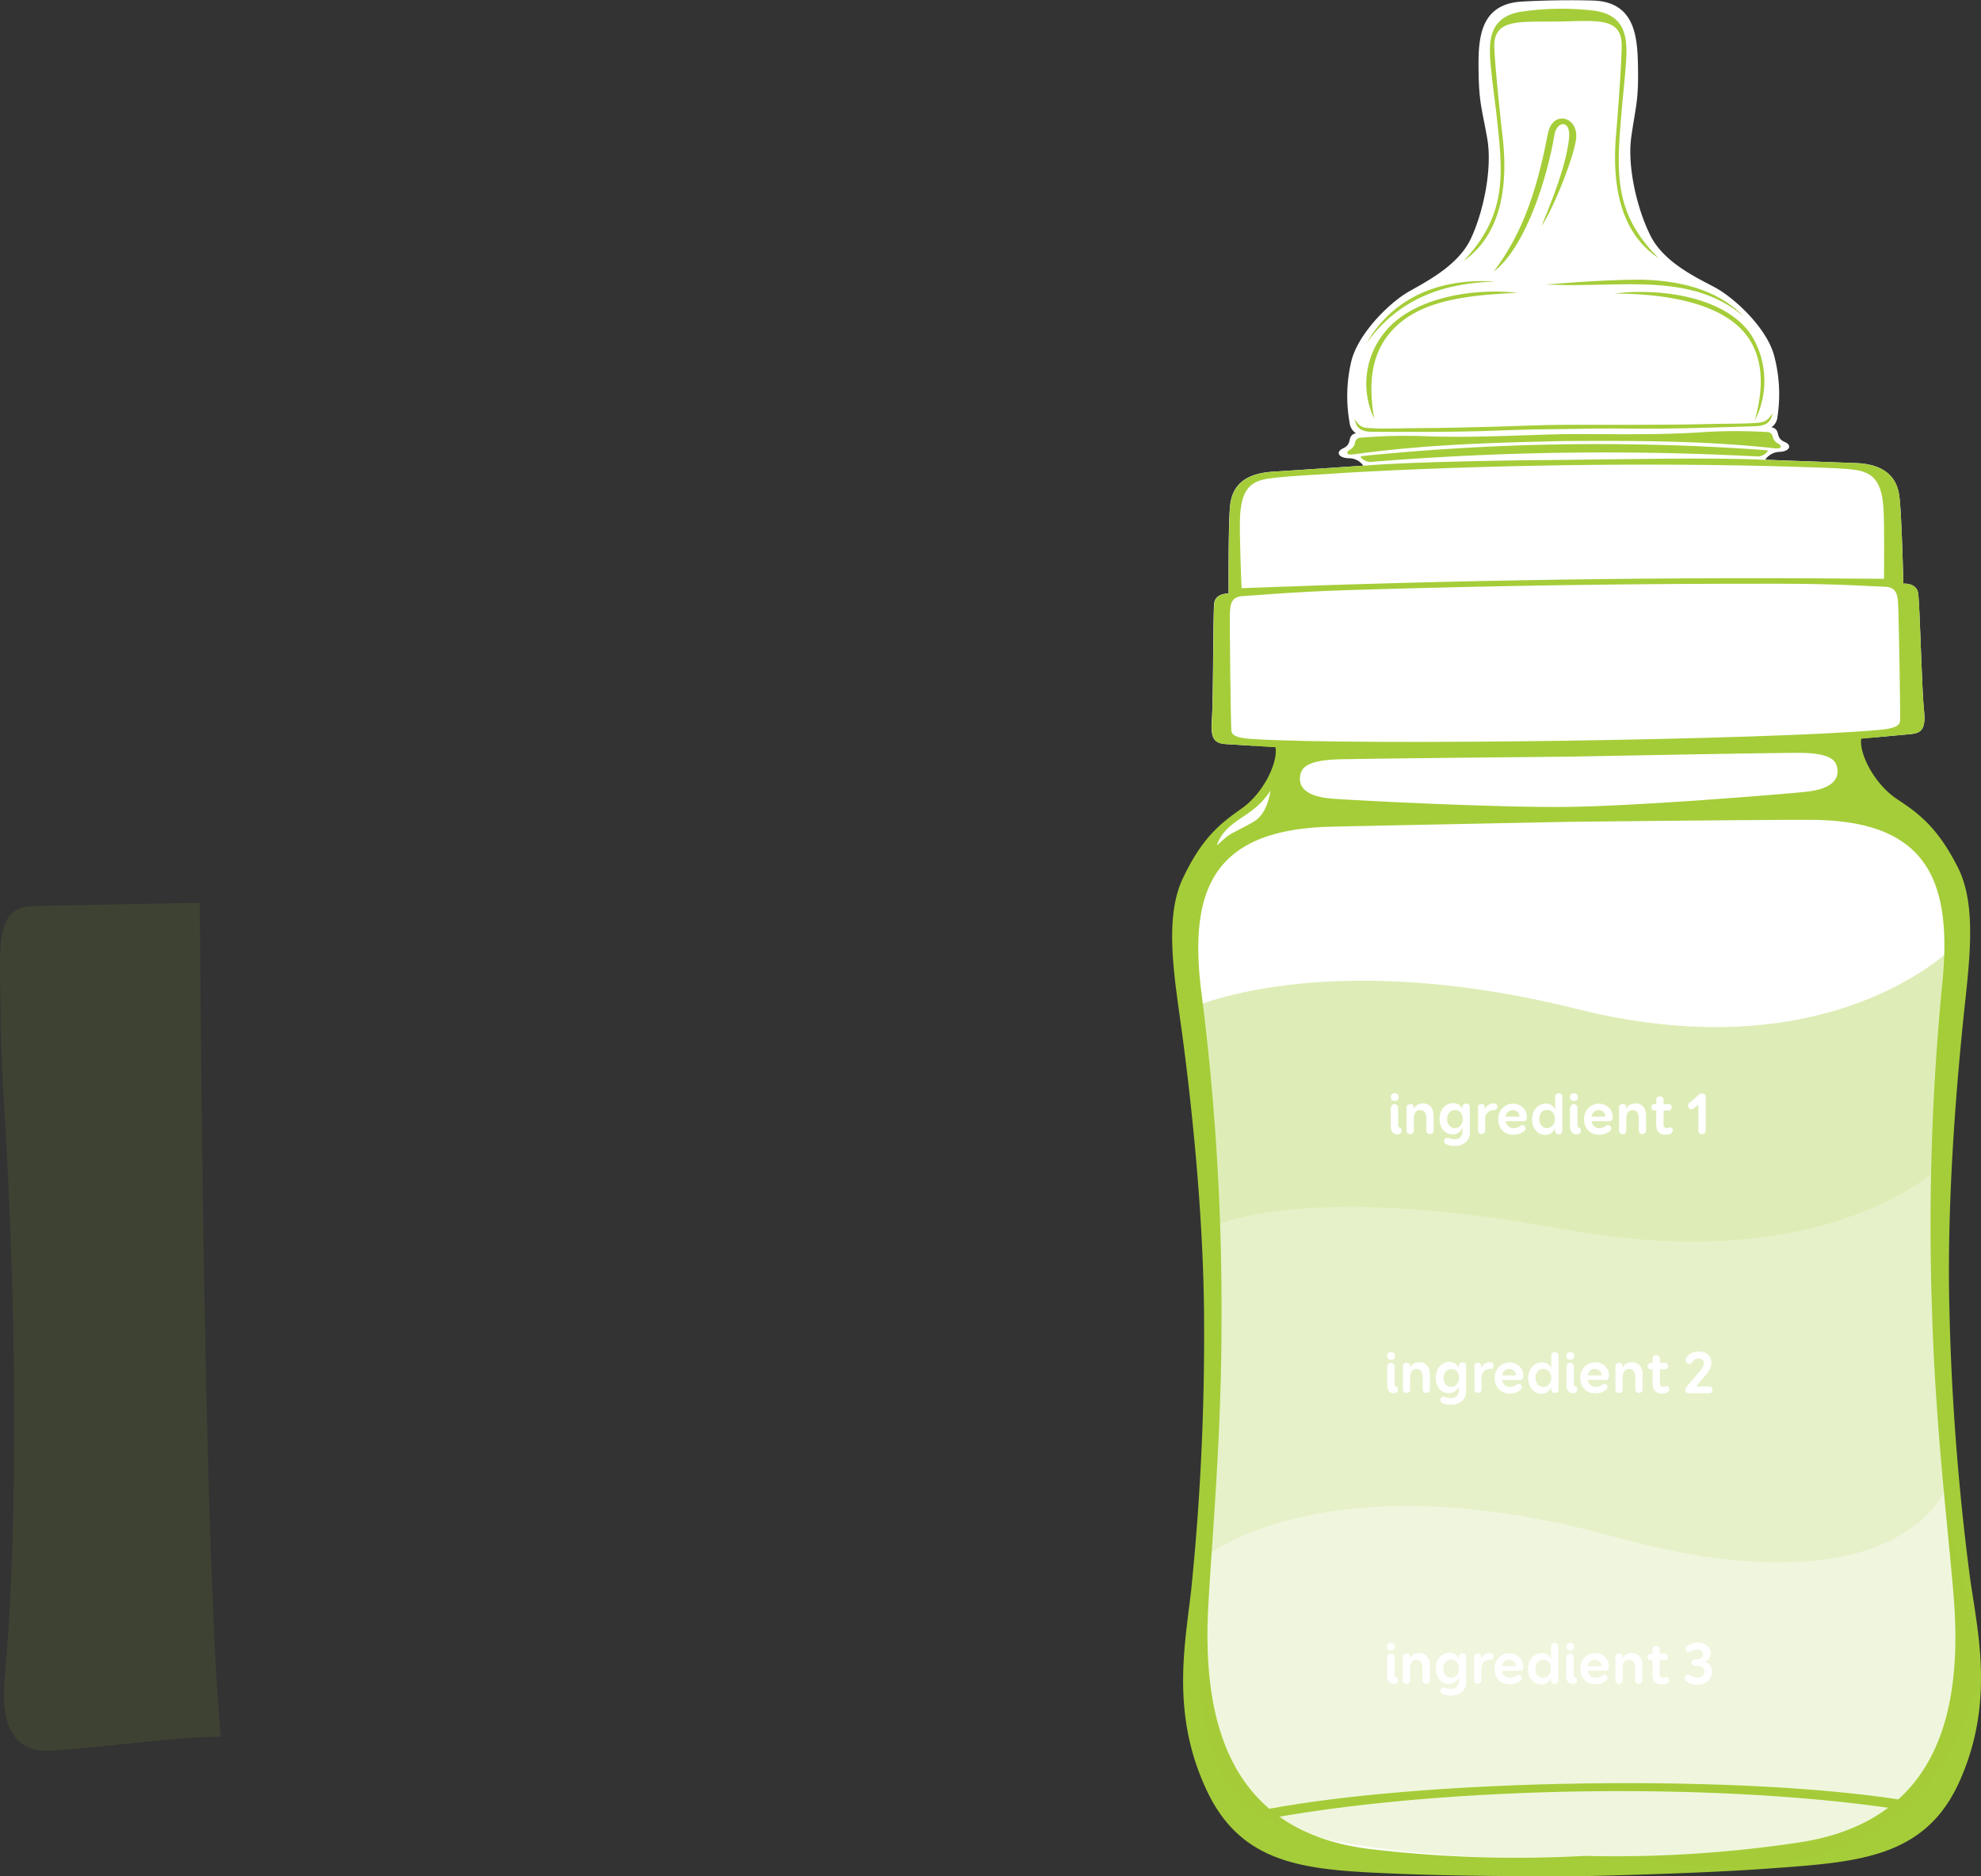 <svg id="_Layer_1" data-name="#Layer 1" xmlns="http://www.w3.org/2000/svg" viewBox="0 0 401.79 380.62"><rect x="0" y="0" width="401.79" height="380.62" fill="#333333" stroke="none"/><defs><style>.cls-1,.cls-7{fill:#fff;}.cls-1,.cls-2,.cls-3,.cls-4,.cls-5,.cls-6{fill-rule:evenodd;}.cls-2,.cls-3,.cls-4,.cls-5,.cls-6{fill:#a5cd39;}.cls-3{opacity:0.1;}.cls-4{opacity:0.17;}.cls-5{opacity:0.27;}.cls-6{opacity:0.36;}</style></defs><title>bottle</title><path class="cls-1" d="M118.88,180.58l-5.61-.35c-2.22-.15-3.19-0.9-2.88-4.85s0.24-21.54.48-23.69,2.92-2,2.92-2-0.09-14.21.31-17.87,2.54-6.47,8.63-6.85,18.39-1.23,18.39-1.23a3.6,3.6,0,0,0-3-1.5c-2.09-.07-2.64-1.3-1.12-2s1.18-1.68,1.57-2.36a1.35,1.35,0,0,1,1.08-.69,2.88,2.88,0,0,1-1.3-2.1,30.53,30.53,0,0,1,.36-12.62c1.46-5.68,7.82-11.85,11.58-14s10.1-5.35,12.65-10.79,4.38-14.21,3.32-20.26-1.67-7.19-1.76-13.55,0-13.76,8.77-14.27c4.43-.26,10-0.34,14.39-0.21,8.79,0.25,9.09,7.65,9.18,14s-0.48,7.51-1.36,13.59,1.19,14.79,3.91,20.16,9.14,8.36,13,10.42,10.36,8,12,13.67a30.51,30.51,0,0,1,.73,12.61,2.88,2.88,0,0,1-1.24,2.14,1.35,1.35,0,0,1,1.1.66c0.41,0.67.1,1.66,1.63,2.31s1,1.9-1.06,2a3.61,3.61,0,0,0-2.91,1.59S235,123,241,123.22s8.32,3,8.82,6.6,0.83,17.86.83,17.86,2.67-.22,3,1.93,0.75,19.73,1.18,23.67-0.52,4.72-2.73,4.93l-7,.64-1.3-.72s-10.22.57-21.16,1.09-36.11.89-51.36,1.11-40.39-.22-46.63-0.32A20.66,20.66,0,0,0,118.88,180.58Z" transform="translate(135.39 -29.28)"/><path class="cls-2" d="M123.3,180.85l-4.42-.27a20.66,20.66,0,0,1,5.78-.57c6.24,0.1,31.38.54,46.63,0.32s40.42-.59,51.36-1.11,21.16-1.09,21.16-1.09l1.3,0.72-3,.27c-0.46,3.14,2.76,9.31,7.29,12.29s8.25,5.83,12.31,13.84,2.19,20.06,1.07,31.12-3.34,35.25-2.8,57.94a508.26,508.26,0,0,0,4.23,55.34c1.67,11.43,4.87,25.34-2.19,41.06s-21,16.34-38.94,17.65c-11.16.81-26.78,1.28-37,1.52-10.25.06-25.88,0-37.06-.44-18-.78-31.93-1-39.44-16.5s-4.71-29.51-3.38-41a508.08,508.08,0,0,0,2.62-55.44c-0.12-22.7-3-46.82-4.49-57.84s-3.67-23,.16-31.13,7.46-11.09,11.9-14.19S123.85,184,123.3,180.85Z" transform="translate(135.39 -29.28)"/><path class="cls-2" d="M172.92,31.68c-6,1.14-6.43,5.38-6,10.45,0.37,4,.83,7,1.29,11.12,1.26,11.41,2.07,19.72-6.8,29,8.2-5.73,9-16.29,7.95-25.31-0.69-6.05-1.46-13.85-1.67-17.82-0.32-6.15,5-5.36,12.84-5.47s13.13-1.06,13,5.1c-0.09,4-.63,11.79-1.15,17.86-0.77,9.05.32,19.59,8.68,25.07-9.13-9-8.57-17.34-7.64-28.78,0.34-4.17.71-7.14,1-11.16,0.32-5.08-.23-9.3-6.27-10.27a56,56,0,0,0-15.23.22h0Zm-33.74,89.76c-1.71.24-1.49-.48-0.82-0.91a2,2,0,0,0,1.08-1.46,1.17,1.17,0,0,1,1.25-1,108.27,108.27,0,0,1,12.43-.32c9.71,0.4,19.17-.18,28.67-0.4,9.51-.05,19,0.25,28.67-0.43a108.41,108.41,0,0,1,12.43,0,1.17,1.17,0,0,1,1.27.93,2,2,0,0,0,1.13,1.43c0.68,0.41.93,1.12-.79,0.94-14.39-1.57-28.27-1.54-42.69-1.47C167.39,119.08,153.52,119.46,139.18,121.45Z" transform="translate(135.39 -29.28)"/><path class="cls-2" d="M143.32,114.18a16.42,16.42,0,0,1,1.75-17c5.6-7.64,18.55-9.52,27.35-8.49-11,.46-19.7,1.74-25.06,7.2C143.42,99.92,141.81,105.45,143.32,114.18Z" transform="translate(135.39 -29.28)"/><path class="cls-2" d="M192,88.84c8.61,0,22.27,1.3,27.4,9.26,3.07,4.76,2.74,10.69,1.1,16.54a17.6,17.6,0,0,0-.72-17.43C214.4,89.2,200.68,87.7,192,88.84Z" transform="translate(135.39 -29.28)"/><path class="cls-2" d="M178.18,87S189.5,86,197.39,86c7.18,0.2,15.18,1.6,20.93,7.52-8.83-7.57-20.16-6.61-31.1-6.45C181.35,87.17,182.36,87.11,178.18,87Z" transform="translate(135.39 -29.28)"/><path class="cls-2" d="M141.75,98.93c5.57-9.69,15.4-13.26,26.12-12.53C157.51,86.67,148.32,89.78,141.75,98.93Z" transform="translate(135.39 -29.28)"/><path class="cls-2" d="M167.56,84.38c6.38-8.43,9-17.79,11-28,0.93-4.76,5.93-3.52,5.75.67-0.15,3.39-4.7,14.76-7.05,18.09,2.07-5,5.06-12.43,5.59-17.87,0.37-3.81-2.5-3.44-2.95-.7C178.51,65,174.14,79.38,167.56,84.38Z" transform="translate(135.39 -29.28)"/><path class="cls-2" d="M139.33,114.3c0.27,0.79.36,2.58,3.53,2.58s16.74,0.13,25.62-.26c5.21-.23,9.71-0.25,13.3-0.3s8.08-.17,13.3-0.09c8.88,0.13,22.45-.39,25.61-0.49s3.21-1.89,3.45-2.68c-0.9,1.35-1.33,1.86-3.16,2-3,.24-6.61.14-9.83,0.24-4.42.14-11.67,0.14-15.1,0.16-3.88,0-9.9,0-14.29,0s-10.41.3-14.28,0.39c-3.42.08-10.68,0.29-15.09,0.28-3.23,0-6.8.2-9.84,0C140.72,116.12,140.27,115.62,139.33,114.3Z" transform="translate(135.39 -29.28)"/><path class="cls-1" d="M182.74,182.78c-9.29.09-41.12,0.39-46.36,0.53-6.15.16-7.63,1.46-8,3s-0.31,4.5,6.52,5c5.36,0.39,33.78,1.86,48,1.66s42.55-2.51,47.9-3.05c6.82-.7,6.77-3.7,6.37-5.19s-1.91-2.75-8.07-2.73C223.86,182,192,182.6,182.74,182.78Z" transform="translate(135.39 -29.28)"/><path class="cls-1" d="M182.94,196c-17.38.34-43.26,0.86-48.77,1-23.47.7-28.67,12.72-25.81,34.23a506.51,506.51,0,0,1,4,66c0,24-2,44.69-2.71,58.4-1.26,25.15,5.78,45.06,32,48.65A251.14,251.14,0,0,0,186,405.78a251.19,251.19,0,0,0,44.28-2.85c26.13-4.36,32.58-24.47,30.59-49.57-1.09-13.68-3.7-34.29-4.41-58.3a506.5,506.5,0,0,1,2.06-66c2.23-21.58-3.32-33.44-26.8-33.46C226.21,195.56,200.32,195.8,182.94,196Z" transform="translate(135.39 -29.28)"/><path class="cls-2" d="M123.07,398c36.17-6.39,89.26-7.16,125.61-1.83l4.31-1.3c-33.08-5.88-101.37-4.89-134.27,2Z" transform="translate(135.39 -29.28)"/><path class="cls-2" d="M141.06,121.78a472.68,472.68,0,0,1,81.57-1.19c0.27,0,.7.13,0.38,0.41a2.69,2.69,0,0,1-1.79.89A586.07,586.07,0,0,0,142.51,123a2.68,2.68,0,0,1-1.82-.84C140.37,121.93,140.79,121.81,141.06,121.78Z" transform="translate(135.39 -29.28)"/><path class="cls-1" d="M122.29,189.66s-0.5,4.59-3.29,6.24-4.84,2.42-5.8,3.3-1.81,1.58-1.81,1.58C113.37,195.25,118.63,195.45,122.29,189.66Z" transform="translate(135.39 -29.28)"/><path class="cls-1" d="M150.06,180.34s-0.56-13-.52-17.91S149.9,148,149.9,148l1.84,0s0.12-12.53.16-16.16,0.08-8.15.08-8.15l-14.11.85s-0.32,13.63-.21,16.4,0.31,7.38.31,7.38l-1.9,0s-0.57,14.14-.49,19.94,0.29,12.19.29,12.19Z" transform="translate(135.39 -29.28)"/><path class="cls-2" d="M123.3,180.85s-7.81-.47-10-0.61-3.19-.9-2.88-4.85,0.24-21.54.48-23.69,2.92-2,2.92-2-0.09-14.21.31-17.87,2.54-6.47,8.63-6.85,18.39-1.23,18.39-1.23c10.16-.85,31.67-1.11,40.75-1.18s30.58-.56,40.77,0h0S235,123,241,123.22s8.32,3,8.82,6.6,0.83,17.86.83,17.86,2.67-.22,3,1.93,0.75,19.73,1.18,23.67-0.52,4.72-2.73,4.93-10,.91-10,0.91h0c-4.57.07-36.36,1.14-59.39,1.69-23,.12-54.85,0-59.42,0h0Zm13.2-55.58c-12.85.76-15.51,0.92-17.38,1.93s-2.82,3.21-3,6.77,0.31,14.63.31,14.63c44.13-1.7,86.13-2.31,130.29-1.9,0,0,.14-11.08-0.12-14.64s-1.27-5.72-3.16-6.68-3.32-1.07-16.19-1.45c-28.18-.83-62.77-0.33-90.79,1.32h0Zm89.56,22.43q-43.84-.08-87.63,1.28c-12.06.37-19.57,1.13-21.63,1.22s-2.64,1.1-2.73,3.23,0.16,22.84.29,24.13,2.38,1.52,4.39,1.65c21.92,1.36,105,.15,126.89-1.85,2-.18,4.24-0.48,4.34-1.78s-0.26-22-.41-24.13-0.75-3.12-2.82-3.15S238.12,147.72,226.06,147.7Z" transform="translate(135.39 -29.28)"/><path class="cls-3" d="M-135.27,234.24c0,5.19.24,11.55,0.71,19.12,2.17,34.88,3.21,82.35.07,117-0.34,3.73-.83,14.67,9.38,14.08s24-2.71,34.51-2.85c-3.11-33.12-4-130.33-4.27-169.13-10.85.09-25.79,0.52-33.75,0.62S-135.38,221.38-135.27,234.24Z" transform="translate(135.39 -29.28)"/><path class="cls-1" d="M153.52,114s-0.64-9.19,1.5-15,9.49-8.13,11.61-8.36a21.78,21.78,0,0,1,4.65.13,17.91,17.91,0,0,0-8.7,6.5c-3.37,4.9-2.29,16.31-2.29,16.31S155,114.27,153.52,114Z" transform="translate(135.39 -29.28)"/><path class="cls-4" d="M258.87,332s-10.05,24.74-66.88,9.05-81.65,3.2-81.65,3.2-9.21,40.76,8.38,52.6,76.5,9.26,76.5,9.26,61.79,15.75,71.09-39.69Z" transform="translate(135.39 -29.28)"/><path class="cls-5" d="M258.87,332s-10.05,24.74-66.88,9.05-81.65,3.2-81.65,3.2V278.33s17-9.67,71.69.33,76.84-13.33,76.84-13.33V332Z" transform="translate(135.39 -29.28)"/><path class="cls-6" d="M258.87,265.33S236.69,288.67,182,278.67s-71.69-.33-71.69-0.33L105.67,234s26.87-13,78.93,0,76.6-13,76.6-13Z" transform="translate(135.39 -29.28)"/><path class="cls-7" d="M147.47,251.06a0.83,0.83,0,0,1,.58.2,0.75,0.75,0,0,1,.23.59,0.71,0.71,0,0,1-.23.59,0.9,0.9,0,0,1-.58.18,0.82,0.82,0,0,1-.56-0.19,0.72,0.72,0,0,1-.22-0.58A0.73,0.73,0,0,1,147.47,251.06ZM146.73,254a0.73,0.73,0,1,1,1.46,0v3.49a1.07,1.07,0,0,0,.07.4,0.24,0.24,0,0,0,.25.16,0.29,0.29,0,0,1,.29.18,0.9,0.9,0,0,1,.08.38,0.75,0.75,0,0,1-.21.56,0.86,0.86,0,0,1-.63.21,1.19,1.19,0,0,1-1-.41,2.17,2.17,0,0,1-.35-1.39V254Z" transform="translate(135.39 -29.28)"/><path class="cls-7" d="M149.91,253.89a0.65,0.65,0,0,1,.18-0.43,0.72,0.72,0,0,1,.56-0.2,0.7,0.7,0,0,1,.55.19,0.64,0.64,0,0,1,.17.43v0.37a1.72,1.72,0,0,1,.71-0.83,2.09,2.09,0,0,1,1.09-.29,2,2,0,0,1,1.62.65,2.62,2.62,0,0,1,.58,1.79v3.07a0.68,0.68,0,0,1-.21.5,0.74,0.74,0,0,1-.53.2,0.72,0.72,0,0,1-.52-0.2,0.67,0.67,0,0,1-.21-0.5V256.1a1.9,1.9,0,0,0-.33-1.21,1.11,1.11,0,0,0-.92-0.41,1.12,1.12,0,0,0-.94.43,2,2,0,0,0-.34,1.23v2.52a0.68,0.68,0,0,1-.2.5,0.72,0.72,0,0,1-.53.2,0.74,0.74,0,0,1-.52-0.2,0.66,0.66,0,0,1-.22-0.51v-4.76Z" transform="translate(135.39 -29.28)"/><path class="cls-7" d="M162.76,258.79a3.39,3.39,0,0,1-.22,1.27,2.57,2.57,0,0,1-.62.93,2.62,2.62,0,0,1-1,.57,3.86,3.86,0,0,1-1.25.19,4.3,4.3,0,0,1-1-.1,3.38,3.38,0,0,1-.79-0.28,0.62,0.62,0,0,1-.38-0.56,0.69,0.69,0,0,1,.16-0.46,0.52,0.52,0,0,1,.42-0.19,1.22,1.22,0,0,1,.34,0l0.35,0.11,0.42,0.11a2.87,2.87,0,0,0,.56,0,1.35,1.35,0,0,0,1.12-.46,1.85,1.85,0,0,0,.37-1.18v-0.67a2.57,2.57,0,0,1-.82,1,2.1,2.1,0,0,1-1.22.34,2.46,2.46,0,0,1-1-.22,2.5,2.5,0,0,1-.84-0.62,3,3,0,0,1-.57-1,3.85,3.85,0,0,1-.21-1.31,3.77,3.77,0,0,1,.23-1.34,3.08,3.08,0,0,1,.61-1,2.7,2.7,0,0,1,.88-0.64,2.47,2.47,0,0,1,1-.22,2.26,2.26,0,0,1,.71.1,2,2,0,0,1,.55.27,1.87,1.87,0,0,1,.4.39,2.37,2.37,0,0,1,.28.46v-0.48a0.57,0.57,0,0,1,.2-0.45,0.8,0.8,0,0,1,.55-0.17,0.73,0.73,0,0,1,.56.19,0.62,0.62,0,0,1,.17.44v4.92Zm-3.06-.65a1.51,1.51,0,0,0,.61-0.13,1.46,1.46,0,0,0,.5-0.37,1.78,1.78,0,0,0,.34-0.58,2.14,2.14,0,0,0,.13-0.76,2,2,0,0,0-.43-1.34,1.44,1.44,0,0,0-1.15-.5,1.5,1.5,0,0,0-1.16.52,1.68,1.68,0,0,0-.32.58,2.36,2.36,0,0,0-.11.75,2.13,2.13,0,0,0,.13.76,1.72,1.72,0,0,0,.34.57,1.55,1.55,0,0,0,.51.37A1.5,1.5,0,0,0,159.7,258.15Z" transform="translate(135.39 -29.28)"/><path class="cls-7" d="M164.37,253.91a0.67,0.67,0,0,1,.17-0.47,0.65,0.65,0,0,1,.51-0.19,0.6,0.6,0,0,1,.7.66v0.41a2.39,2.39,0,0,1,.7-0.85,1.74,1.74,0,0,1,1.09-.34,0.77,0.77,0,0,1,.59.19,0.66,0.66,0,0,1,.17.46,0.77,0.77,0,0,1-.17.5,0.66,0.66,0,0,1-.54.2,1.92,1.92,0,0,0-.65.11,1.63,1.63,0,0,0-.56.34,1.67,1.67,0,0,0-.4.58,2.13,2.13,0,0,0-.15.83v2.29a0.65,0.65,0,0,1-.22.52,0.8,0.8,0,0,1-1,0,0.66,0.66,0,0,1-.21-0.52v-4.74Z" transform="translate(135.39 -29.28)"/><path class="cls-7" d="M170,256.66a1.7,1.7,0,0,0,.53,1.1,1.6,1.6,0,0,0,1.1.38,2,2,0,0,0,.47-0.05,2.11,2.11,0,0,0,.4-0.14,2.49,2.49,0,0,0,.32-0.17l0.22-.15a0.9,0.9,0,0,1,.32-0.1,0.6,0.6,0,0,1,.46.2,0.66,0.66,0,0,1,.19.46,0.6,0.6,0,0,1-.1.33,1,1,0,0,1-.22.25,3.19,3.19,0,0,1-.9.5,3.65,3.65,0,0,1-1.3.21,3.07,3.07,0,0,1-1.21-.23,2.77,2.77,0,0,1-.95-0.65,3,3,0,0,1-.62-1,3.48,3.48,0,0,1-.22-1.26,3.43,3.43,0,0,1,.23-1.25,3.15,3.15,0,0,1,.63-1,3,3,0,0,1,1-.68,3,3,0,0,1,2.32,0,2.75,2.75,0,0,1,.87.59,2.63,2.63,0,0,1,.56.85,2.58,2.58,0,0,1,.2,1,1.38,1.38,0,0,1-.13.63,0.54,0.54,0,0,1-.53.25H170Zm1.5-2.18a1.44,1.44,0,0,0-1,.34,1.64,1.64,0,0,0-.52,1h2.82a1.18,1.18,0,0,0-.07-0.46,1.27,1.27,0,0,0-.68-0.73A1.38,1.38,0,0,0,171.51,254.48Z" transform="translate(135.39 -29.28)"/><path class="cls-7" d="M180,251.8a0.68,0.68,0,0,1,.22-0.52,0.74,0.74,0,0,1,.53-0.2,0.72,0.72,0,0,1,.52.2,0.69,0.69,0,0,1,.21.52v6.79a0.75,0.75,0,0,1-.2.59,0.8,0.8,0,0,1-.55.18,0.67,0.67,0,0,1-.54-0.21,0.74,0.74,0,0,1-.18-0.5v-0.49a2.47,2.47,0,0,1-.79,1,2,2,0,0,1-1.2.35,2.57,2.57,0,0,1-1-.21,2.48,2.48,0,0,1-.86-0.62,3,3,0,0,1-.59-1,4.16,4.16,0,0,1,0-2.66,3,3,0,0,1,.61-1,2.67,2.67,0,0,1,.89-0.64,2.61,2.61,0,0,1,1.07-.22,1.94,1.94,0,0,1,1.21.34,2.24,2.24,0,0,1,.68.88V251.8Zm-1.58,6.35A1.56,1.56,0,0,0,179,258a1.48,1.48,0,0,0,.51-0.36,1.7,1.7,0,0,0,.34-0.58,2.19,2.19,0,0,0,.13-0.76,1.94,1.94,0,0,0-.45-1.34,1.47,1.47,0,0,0-1.15-.5,1.43,1.43,0,0,0-1.16.51,2,2,0,0,0-.42,1.34,2.23,2.23,0,0,0,.12.76,1.63,1.63,0,0,0,.34.57,1.57,1.57,0,0,0,.5.37A1.48,1.48,0,0,0,178.37,258.15Z" transform="translate(135.39 -29.28)"/><path class="cls-7" d="M183.83,251.06a0.83,0.83,0,0,1,.58.2,0.75,0.75,0,0,1,.23.59,0.71,0.71,0,0,1-.23.59,0.9,0.9,0,0,1-.58.18,0.82,0.82,0,0,1-.56-0.19,0.72,0.72,0,0,1-.22-0.58A0.73,0.73,0,0,1,183.83,251.06ZM183.09,254a0.73,0.73,0,1,1,1.46,0v3.49a1.07,1.07,0,0,0,.07.4,0.24,0.24,0,0,0,.25.16,0.29,0.29,0,0,1,.29.18,0.9,0.9,0,0,1,.08.38,0.75,0.75,0,0,1-.21.56,0.86,0.86,0,0,1-.63.21,1.19,1.19,0,0,1-1-.41,2.17,2.17,0,0,1-.35-1.39V254Z" transform="translate(135.39 -29.28)"/><path class="cls-7" d="M187.4,256.66a1.7,1.7,0,0,0,.53,1.1,1.6,1.6,0,0,0,1.1.38,2,2,0,0,0,.47-0.05,2.11,2.11,0,0,0,.4-0.14,2.49,2.49,0,0,0,.32-0.17l0.22-.15a0.9,0.9,0,0,1,.32-0.1,0.6,0.6,0,0,1,.46.2,0.66,0.66,0,0,1,.19.46,0.6,0.6,0,0,1-.1.33,1,1,0,0,1-.22.25,3.19,3.19,0,0,1-.9.5,3.65,3.65,0,0,1-1.3.21,3.07,3.07,0,0,1-1.21-.23,2.77,2.77,0,0,1-.95-0.65,3,3,0,0,1-.62-1,3.48,3.48,0,0,1-.22-1.26,3.43,3.43,0,0,1,.23-1.25,3.15,3.15,0,0,1,.63-1,3,3,0,0,1,1-.68,3,3,0,0,1,2.32,0,2.75,2.75,0,0,1,.87.59,2.63,2.63,0,0,1,.56.85,2.58,2.58,0,0,1,.2,1,1.38,1.38,0,0,1-.13.63,0.54,0.54,0,0,1-.53.25H187.4Zm1.5-2.18a1.44,1.44,0,0,0-1,.34,1.64,1.64,0,0,0-.52,1h2.82a1.18,1.18,0,0,0-.07-0.46,1.27,1.27,0,0,0-.68-0.73A1.38,1.38,0,0,0,188.9,254.48Z" transform="translate(135.39 -29.28)"/><path class="cls-7" d="M193,253.89a0.65,0.65,0,0,1,.18-0.43,0.72,0.72,0,0,1,.56-0.2,0.7,0.7,0,0,1,.55.19,0.64,0.64,0,0,1,.17.43v0.37a1.72,1.72,0,0,1,.71-0.83,2.09,2.09,0,0,1,1.09-.29,2,2,0,0,1,1.62.65,2.62,2.62,0,0,1,.58,1.79v3.07a0.68,0.68,0,0,1-.21.5,0.74,0.74,0,0,1-.53.2,0.72,0.72,0,0,1-.52-0.2,0.67,0.67,0,0,1-.21-0.5V256.1a1.9,1.9,0,0,0-.33-1.21,1.11,1.11,0,0,0-.92-0.41,1.12,1.12,0,0,0-.94.43,2,2,0,0,0-.34,1.23v2.52a0.68,0.68,0,0,1-.2.5,0.72,0.72,0,0,1-.53.2,0.74,0.74,0,0,1-.52-0.2,0.66,0.66,0,0,1-.22-0.51v-4.76Z" transform="translate(135.39 -29.28)"/><path class="cls-7" d="M202,257.29q0,0.85.64,0.85a1,1,0,0,0,.44-0.08,0.6,0.6,0,0,1,.29-0.08,0.44,0.44,0,0,1,.38.19,0.66,0.66,0,0,1,.13.37,0.7,0.7,0,0,1-.3.64,1.52,1.52,0,0,1-.55.23,3.41,3.41,0,0,1-.68.06,2,2,0,0,1-.88-0.17,1.51,1.51,0,0,1-.56-0.46,1.85,1.85,0,0,1-.3-0.67,3.33,3.33,0,0,1-.09-0.77v-2.84H200.2a0.67,0.67,0,0,1-.47-0.17,0.62,0.62,0,0,1-.19-0.47,0.63,0.63,0,0,1,.19-0.48,0.66,0.66,0,0,1,.47-0.18h0.34v-0.86a0.67,0.67,0,0,1,.21-0.5,0.73,0.73,0,0,1,.53-0.2,0.72,0.72,0,0,1,.52.2,0.67,0.67,0,0,1,.21.5v0.86h1a0.66,0.66,0,0,1,.47.18,0.63,0.63,0,0,1,.19.48,0.61,0.61,0,0,1-.19.47,0.67,0.67,0,0,1-.47.17h-1v2.74Z" transform="translate(135.39 -29.28)"/><path class="cls-7" d="M210.56,258.65a0.68,0.68,0,0,1-.21.5,0.74,0.74,0,0,1-.53.2,0.75,0.75,0,0,1-.52-0.19,0.66,0.66,0,0,1-.22-0.52v-5.3l-0.9.76a0.88,0.88,0,0,1-.24.14,0.72,0.72,0,0,1-.28.06,0.66,0.66,0,0,1-.49-0.21,0.71,0.71,0,0,1-.2-0.51,0.67,0.67,0,0,1,.08-0.32,0.78,0.78,0,0,1,.2-0.24l2-1.7a1,1,0,0,1,.34-0.2,1,1,0,0,1,.25,0,0.72,0.72,0,0,1,.53.2,0.71,0.71,0,0,1,.2.52v6.85Z" transform="translate(135.39 -29.28)"/><path class="cls-7" d="M146.74,303.56a0.83,0.83,0,0,1,.58.2,0.75,0.75,0,0,1,.23.59,0.71,0.71,0,0,1-.23.59,0.9,0.9,0,0,1-.58.18,0.82,0.82,0,0,1-.56-0.19,0.72,0.72,0,0,1-.22-0.58A0.73,0.73,0,0,1,146.74,303.56ZM146,306.47a0.73,0.73,0,1,1,1.46,0V310a1.07,1.07,0,0,0,.07.4,0.24,0.24,0,0,0,.25.16,0.29,0.29,0,0,1,.29.18,0.9,0.9,0,0,1,.08.38,0.75,0.75,0,0,1-.21.56,0.86,0.86,0,0,1-.63.21,1.19,1.19,0,0,1-1-.41,2.17,2.17,0,0,1-.35-1.39v-3.59Z" transform="translate(135.39 -29.28)"/><path class="cls-7" d="M149.17,306.39a0.65,0.65,0,0,1,.18-0.43,0.72,0.72,0,0,1,.56-0.2,0.7,0.7,0,0,1,.55.19,0.64,0.64,0,0,1,.17.43v0.37a1.72,1.72,0,0,1,.71-0.83,2.09,2.09,0,0,1,1.09-.29,2,2,0,0,1,1.62.65,2.62,2.62,0,0,1,.58,1.79v3.07a0.68,0.68,0,0,1-.21.5,0.74,0.74,0,0,1-.53.2,0.72,0.72,0,0,1-.52-0.2,0.67,0.67,0,0,1-.21-0.5V308.6a1.9,1.9,0,0,0-.33-1.21,1.11,1.11,0,0,0-.92-0.41,1.12,1.12,0,0,0-.94.43,2,2,0,0,0-.34,1.23v2.52a0.68,0.68,0,0,1-.2.5,0.72,0.72,0,0,1-.53.2,0.74,0.74,0,0,1-.52-0.2,0.66,0.66,0,0,1-.22-0.51v-4.76Z" transform="translate(135.39 -29.28)"/><path class="cls-7" d="M162,311.29a3.39,3.39,0,0,1-.22,1.27,2.57,2.57,0,0,1-.62.93,2.62,2.62,0,0,1-1,.57,3.86,3.86,0,0,1-1.25.19,4.3,4.3,0,0,1-1-.1,3.38,3.38,0,0,1-.79-0.28,0.62,0.62,0,0,1-.38-0.56,0.69,0.69,0,0,1,.16-0.46,0.52,0.52,0,0,1,.42-0.19,1.22,1.22,0,0,1,.34,0l0.35,0.11,0.42,0.11a2.87,2.87,0,0,0,.56,0,1.35,1.35,0,0,0,1.12-.46,1.85,1.85,0,0,0,.37-1.18v-0.67a2.57,2.57,0,0,1-.82,1,2.1,2.1,0,0,1-1.22.34,2.46,2.46,0,0,1-1-.22,2.5,2.5,0,0,1-.84-0.62,3,3,0,0,1-.57-1,3.85,3.85,0,0,1-.21-1.31,3.77,3.77,0,0,1,.23-1.34,3.08,3.08,0,0,1,.61-1,2.7,2.7,0,0,1,.88-0.64,2.47,2.47,0,0,1,1-.22,2.26,2.26,0,0,1,.71.1,2,2,0,0,1,.55.27,1.87,1.87,0,0,1,.4.39,2.37,2.37,0,0,1,.28.46v-0.48a0.57,0.57,0,0,1,.2-0.45,0.8,0.8,0,0,1,.55-0.17,0.73,0.73,0,0,1,.56.19,0.62,0.62,0,0,1,.17.44v4.92Zm-3.06-.65a1.51,1.51,0,0,0,.61-0.13,1.46,1.46,0,0,0,.5-0.37,1.78,1.78,0,0,0,.34-0.58,2.14,2.14,0,0,0,.13-0.76,2,2,0,0,0-.43-1.34A1.44,1.44,0,0,0,159,307a1.5,1.5,0,0,0-1.16.52,1.68,1.68,0,0,0-.32.58,2.36,2.36,0,0,0-.11.75,2.13,2.13,0,0,0,.13.76,1.72,1.72,0,0,0,.34.57,1.55,1.55,0,0,0,.51.37A1.5,1.5,0,0,0,159,310.65Z" transform="translate(135.39 -29.28)"/><path class="cls-7" d="M163.63,306.41a0.67,0.67,0,0,1,.17-0.47,0.65,0.65,0,0,1,.51-0.19,0.6,0.6,0,0,1,.7.66v0.41a2.39,2.39,0,0,1,.7-0.85,1.74,1.74,0,0,1,1.09-.34,0.77,0.77,0,0,1,.59.19,0.66,0.66,0,0,1,.17.46,0.77,0.77,0,0,1-.17.5,0.66,0.66,0,0,1-.54.2,1.92,1.92,0,0,0-.65.11,1.63,1.63,0,0,0-.56.34,1.67,1.67,0,0,0-.4.58,2.13,2.13,0,0,0-.15.83v2.29a0.65,0.65,0,0,1-.22.52,0.8,0.8,0,0,1-1,0,0.66,0.66,0,0,1-.21-0.52v-4.74Z" transform="translate(135.39 -29.28)"/><path class="cls-7" d="M169.27,309.16a1.7,1.7,0,0,0,.53,1.1,1.6,1.6,0,0,0,1.1.38,2,2,0,0,0,.47-0.05,2.11,2.11,0,0,0,.4-0.14,2.49,2.49,0,0,0,.32-0.17l0.22-.15a0.9,0.9,0,0,1,.32-0.1,0.6,0.6,0,0,1,.46.2,0.66,0.66,0,0,1,.19.46,0.6,0.6,0,0,1-.1.33,1,1,0,0,1-.22.25,3.19,3.19,0,0,1-.9.5,3.65,3.65,0,0,1-1.3.21,3.07,3.07,0,0,1-1.21-.23,2.77,2.77,0,0,1-.95-0.65,3,3,0,0,1-.62-1,3.48,3.48,0,0,1-.22-1.26,3.43,3.43,0,0,1,.23-1.25,3.15,3.15,0,0,1,.63-1,3,3,0,0,1,1-.68,3,3,0,0,1,2.32,0,2.75,2.75,0,0,1,.87.59,2.63,2.63,0,0,1,.56.85,2.58,2.58,0,0,1,.2,1,1.38,1.38,0,0,1-.13.63,0.54,0.54,0,0,1-.53.25h-3.61Zm1.5-2.18a1.44,1.44,0,0,0-1,.34,1.64,1.64,0,0,0-.52,1h2.82a1.18,1.18,0,0,0-.07-0.46,1.27,1.27,0,0,0-.68-0.73A1.38,1.38,0,0,0,170.77,307Z" transform="translate(135.39 -29.28)"/><path class="cls-7" d="M179.22,304.3a0.68,0.68,0,0,1,.22-0.52,0.74,0.74,0,0,1,.53-0.2,0.72,0.72,0,0,1,.52.2,0.69,0.69,0,0,1,.21.52v6.79a0.75,0.75,0,0,1-.2.59,0.8,0.8,0,0,1-.55.18,0.67,0.67,0,0,1-.54-0.21,0.74,0.74,0,0,1-.18-0.5v-0.49a2.47,2.47,0,0,1-.79,1,2,2,0,0,1-1.2.35,2.57,2.57,0,0,1-1-.21,2.48,2.48,0,0,1-.86-0.62,3,3,0,0,1-.59-1,4.16,4.16,0,0,1,0-2.66,3,3,0,0,1,.61-1,2.67,2.67,0,0,1,.89-0.64,2.61,2.61,0,0,1,1.07-.22,1.94,1.94,0,0,1,1.21.34,2.24,2.24,0,0,1,.68.88V304.3Zm-1.58,6.35a1.56,1.56,0,0,0,.62-0.13,1.48,1.48,0,0,0,.51-0.36,1.7,1.7,0,0,0,.34-0.58,2.19,2.19,0,0,0,.13-0.76,1.94,1.94,0,0,0-.45-1.34,1.47,1.47,0,0,0-1.15-.5,1.43,1.43,0,0,0-1.16.51,2,2,0,0,0-.42,1.34,2.23,2.23,0,0,0,.12.76,1.63,1.63,0,0,0,.34.57,1.57,1.57,0,0,0,.5.37A1.48,1.48,0,0,0,177.64,310.65Z" transform="translate(135.39 -29.28)"/><path class="cls-7" d="M183.1,303.56a0.83,0.83,0,0,1,.58.2,0.75,0.75,0,0,1,.23.59,0.71,0.71,0,0,1-.23.59,0.9,0.9,0,0,1-.58.18,0.82,0.82,0,0,1-.56-0.19,0.72,0.72,0,0,1-.22-0.58A0.73,0.73,0,0,1,183.1,303.56Zm-0.74,2.92a0.73,0.73,0,1,1,1.46,0V310a1.07,1.07,0,0,0,.07.4,0.24,0.24,0,0,0,.25.16,0.29,0.29,0,0,1,.29.18,0.9,0.9,0,0,1,.08.38,0.75,0.75,0,0,1-.21.56,0.86,0.86,0,0,1-.63.21,1.19,1.19,0,0,1-1-.41,2.17,2.17,0,0,1-.35-1.39v-3.59Z" transform="translate(135.39 -29.28)"/><path class="cls-7" d="M186.66,309.16a1.7,1.7,0,0,0,.53,1.1,1.6,1.6,0,0,0,1.1.38,2,2,0,0,0,.47-0.05,2.11,2.11,0,0,0,.4-0.14,2.49,2.49,0,0,0,.32-0.17l0.22-.15A0.9,0.9,0,0,1,190,310a0.6,0.6,0,0,1,.46.2,0.66,0.66,0,0,1,.19.46,0.6,0.6,0,0,1-.1.33,1,1,0,0,1-.22.25,3.19,3.19,0,0,1-.9.5,3.65,3.65,0,0,1-1.3.21,3.07,3.07,0,0,1-1.21-.23,2.77,2.77,0,0,1-.95-0.65,3,3,0,0,1-.62-1,3.48,3.48,0,0,1-.22-1.26,3.43,3.43,0,0,1,.23-1.25,3.15,3.15,0,0,1,.63-1,3,3,0,0,1,1-.68,3,3,0,0,1,2.32,0,2.75,2.75,0,0,1,.87.59,2.63,2.63,0,0,1,.56.85,2.58,2.58,0,0,1,.2,1,1.38,1.38,0,0,1-.13.63,0.54,0.54,0,0,1-.53.25h-3.61Zm1.5-2.18a1.44,1.44,0,0,0-1,.34,1.64,1.64,0,0,0-.52,1h2.82a1.18,1.18,0,0,0-.07-0.46,1.27,1.27,0,0,0-.68-0.73A1.38,1.38,0,0,0,188.16,307Z" transform="translate(135.39 -29.28)"/><path class="cls-7" d="M192.29,306.39a0.65,0.65,0,0,1,.18-0.43,0.72,0.72,0,0,1,.56-0.2,0.7,0.7,0,0,1,.55.19,0.64,0.64,0,0,1,.17.43v0.37a1.72,1.72,0,0,1,.71-0.83,2.09,2.09,0,0,1,1.09-.29,2,2,0,0,1,1.62.65,2.62,2.62,0,0,1,.58,1.79v3.07a0.68,0.68,0,0,1-.21.5,0.74,0.74,0,0,1-.53.2,0.72,0.72,0,0,1-.52-0.2,0.67,0.67,0,0,1-.21-0.5V308.6a1.9,1.9,0,0,0-.33-1.21A1.11,1.11,0,0,0,195,307a1.12,1.12,0,0,0-.94.43,2,2,0,0,0-.34,1.23v2.52a0.68,0.68,0,0,1-.2.5,0.72,0.72,0,0,1-.53.2,0.74,0.74,0,0,1-.52-0.2,0.66,0.66,0,0,1-.22-0.51v-4.76Z" transform="translate(135.39 -29.28)"/><path class="cls-7" d="M201.28,309.79q0,0.85.64,0.85a1,1,0,0,0,.44-0.08,0.6,0.6,0,0,1,.29-0.08,0.44,0.44,0,0,1,.38.19,0.66,0.66,0,0,1,.13.37,0.7,0.7,0,0,1-.3.64,1.52,1.52,0,0,1-.55.23,3.41,3.41,0,0,1-.68.06,2,2,0,0,1-.88-0.17,1.51,1.51,0,0,1-.56-0.46,1.85,1.85,0,0,1-.3-0.67,3.33,3.33,0,0,1-.09-0.77v-2.84h-0.34a0.67,0.67,0,0,1-.47-0.17,0.62,0.62,0,0,1-.19-0.47,0.63,0.63,0,0,1,.19-0.48,0.66,0.66,0,0,1,.47-0.18h0.34v-0.86a0.67,0.67,0,0,1,.21-0.5,0.73,0.73,0,0,1,.53-0.2,0.72,0.72,0,0,1,.52.2,0.67,0.67,0,0,1,.21.5v0.86h1a0.66,0.66,0,0,1,.47.18,0.63,0.63,0,0,1,.19.48,0.61,0.61,0,0,1-.19.47,0.67,0.67,0,0,1-.47.17h-1v2.74Z" transform="translate(135.39 -29.28)"/><path class="cls-7" d="M209,307.89q0.34-.38.56-0.69a5.2,5.2,0,0,0,.37-0.55,2.55,2.55,0,0,0,.2-0.45,1.28,1.28,0,0,0,.07-0.4,0.86,0.86,0,0,0-.27-0.64,1.12,1.12,0,0,0-.81-0.26,1.44,1.44,0,0,0-.76.17,1.35,1.35,0,0,0-.45.45,1.06,1.06,0,0,1-.32.34,0.62,0.62,0,0,1-.37.09,0.72,0.72,0,0,1-.49-0.18,0.68,0.68,0,0,1-.2-0.54,1.18,1.18,0,0,1,.18-0.59,2,2,0,0,1,.52-0.58,3,3,0,0,1,.83-0.44,3.51,3.51,0,0,1,2.13,0,2.33,2.33,0,0,1,.81.46,2.1,2.1,0,0,1,.53.73,2.32,2.32,0,0,1,.19,1,2.3,2.3,0,0,1-.1.67,3.26,3.26,0,0,1-.28.64,5.29,5.29,0,0,1-.45.67q-0.27.35-.62,0.76l-1.64,2h2.57a0.76,0.76,0,0,1,.54.19,0.72,0.72,0,0,1,0,1,0.75,0.75,0,0,1-.54.19h-4l-0.24,0a0.76,0.76,0,0,1-.25-0.11,0.62,0.62,0,0,1-.2-0.21,0.65,0.65,0,0,1-.08-0.34,0.84,0.84,0,0,1,.07-0.34,1.26,1.26,0,0,1,.18-0.3Z" transform="translate(135.39 -29.28)"/><path class="cls-7" d="M146.7,362.56a0.83,0.83,0,0,1,.58.2,0.75,0.75,0,0,1,.23.59,0.71,0.71,0,0,1-.23.59,0.9,0.9,0,0,1-.58.18,0.82,0.82,0,0,1-.56-0.19,0.72,0.72,0,0,1-.22-0.58A0.73,0.73,0,0,1,146.7,362.56ZM146,365.47a0.73,0.73,0,1,1,1.46,0V369a1.07,1.07,0,0,0,.07.4,0.24,0.24,0,0,0,.25.16,0.29,0.29,0,0,1,.29.18,0.9,0.9,0,0,1,.08.38,0.75,0.75,0,0,1-.21.56,0.86,0.86,0,0,1-.63.21,1.19,1.19,0,0,1-1-.41,2.17,2.17,0,0,1-.35-1.39v-3.59Z" transform="translate(135.39 -29.28)"/><path class="cls-7" d="M149.14,365.39a0.65,0.65,0,0,1,.18-0.43,0.72,0.72,0,0,1,.56-0.2,0.7,0.7,0,0,1,.55.19,0.64,0.64,0,0,1,.17.43v0.37a1.72,1.72,0,0,1,.71-0.83,2.09,2.09,0,0,1,1.09-.29,2,2,0,0,1,1.62.65,2.62,2.62,0,0,1,.58,1.79v3.07a0.68,0.68,0,0,1-.21.5,0.74,0.74,0,0,1-.53.2,0.72,0.72,0,0,1-.52-0.2,0.67,0.67,0,0,1-.21-0.5V367.6a1.9,1.9,0,0,0-.33-1.21,1.11,1.11,0,0,0-.92-0.41,1.12,1.12,0,0,0-.94.43,2,2,0,0,0-.34,1.23v2.52a0.68,0.68,0,0,1-.2.5,0.72,0.72,0,0,1-.53.2,0.74,0.74,0,0,1-.52-0.2,0.66,0.66,0,0,1-.22-0.51v-4.76Z" transform="translate(135.39 -29.28)"/><path class="cls-7" d="M162,370.29a3.39,3.39,0,0,1-.22,1.27,2.57,2.57,0,0,1-.62.93,2.62,2.62,0,0,1-1,.57,3.86,3.86,0,0,1-1.25.19,4.3,4.3,0,0,1-1-.1,3.38,3.38,0,0,1-.79-0.28,0.62,0.62,0,0,1-.38-0.56,0.69,0.69,0,0,1,.16-0.46,0.52,0.52,0,0,1,.42-0.19,1.22,1.22,0,0,1,.34,0l0.35,0.11,0.42,0.11a2.87,2.87,0,0,0,.56,0,1.35,1.35,0,0,0,1.12-.46,1.85,1.85,0,0,0,.37-1.18v-0.67a2.57,2.57,0,0,1-.82,1,2.1,2.1,0,0,1-1.22.34,2.46,2.46,0,0,1-1-.22,2.5,2.5,0,0,1-.84-0.62,3,3,0,0,1-.57-1,3.85,3.85,0,0,1-.21-1.31,3.77,3.77,0,0,1,.23-1.34,3.08,3.08,0,0,1,.61-1,2.7,2.7,0,0,1,.88-0.64,2.47,2.47,0,0,1,1-.22,2.26,2.26,0,0,1,.71.1,2,2,0,0,1,.55.27,1.87,1.87,0,0,1,.4.39,2.37,2.37,0,0,1,.28.46v-0.48a0.57,0.57,0,0,1,.2-0.45,0.8,0.8,0,0,1,.55-0.17,0.73,0.73,0,0,1,.56.19,0.62,0.62,0,0,1,.17.44v4.92Zm-3.06-.65a1.51,1.51,0,0,0,.61-0.13,1.46,1.46,0,0,0,.5-0.37,1.78,1.78,0,0,0,.34-0.58,2.14,2.14,0,0,0,.13-0.76,2,2,0,0,0-.43-1.34,1.44,1.44,0,0,0-1.15-.5,1.5,1.5,0,0,0-1.16.52,1.68,1.68,0,0,0-.32.58,2.36,2.36,0,0,0-.11.75,2.13,2.13,0,0,0,.13.76,1.72,1.72,0,0,0,.34.57,1.55,1.55,0,0,0,.51.37A1.5,1.5,0,0,0,158.93,369.65Z" transform="translate(135.39 -29.28)"/><path class="cls-7" d="M163.6,365.41a0.67,0.67,0,0,1,.17-0.47,0.65,0.65,0,0,1,.51-0.19,0.6,0.6,0,0,1,.7.66v0.41a2.39,2.39,0,0,1,.7-0.85,1.74,1.74,0,0,1,1.09-.34,0.77,0.77,0,0,1,.59.19,0.66,0.66,0,0,1,.17.46,0.77,0.77,0,0,1-.17.5,0.66,0.66,0,0,1-.54.2,1.92,1.92,0,0,0-.65.11,1.63,1.63,0,0,0-.56.34,1.67,1.67,0,0,0-.4.58,2.13,2.13,0,0,0-.15.83v2.29a0.65,0.65,0,0,1-.22.52,0.8,0.8,0,0,1-1,0,0.66,0.66,0,0,1-.21-0.52v-4.74Z" transform="translate(135.39 -29.28)"/><path class="cls-7" d="M169.24,368.16a1.7,1.7,0,0,0,.53,1.1,1.6,1.6,0,0,0,1.1.38,2,2,0,0,0,.47-0.05,2.11,2.11,0,0,0,.4-0.14,2.49,2.49,0,0,0,.32-0.17l0.22-.15a0.9,0.9,0,0,1,.32-0.1,0.6,0.6,0,0,1,.46.2,0.66,0.66,0,0,1,.19.46,0.6,0.6,0,0,1-.1.33,1,1,0,0,1-.22.25,3.19,3.19,0,0,1-.9.5,3.65,3.65,0,0,1-1.3.21,3.07,3.07,0,0,1-1.21-.23,2.77,2.77,0,0,1-.95-0.65,3,3,0,0,1-.62-1,3.48,3.48,0,0,1-.22-1.26,3.43,3.43,0,0,1,.23-1.25,3.15,3.15,0,0,1,.63-1,3,3,0,0,1,1-.68,3,3,0,0,1,2.32,0,2.75,2.75,0,0,1,.87.59,2.63,2.63,0,0,1,.56.85,2.58,2.58,0,0,1,.2,1,1.38,1.38,0,0,1-.13.63,0.54,0.54,0,0,1-.53.25h-3.61Zm1.5-2.18a1.44,1.44,0,0,0-1,.34,1.64,1.64,0,0,0-.52,1h2.82a1.18,1.18,0,0,0-.07-0.46,1.27,1.27,0,0,0-.68-0.73A1.38,1.38,0,0,0,170.74,366Z" transform="translate(135.39 -29.28)"/><path class="cls-7" d="M179.18,363.3a0.68,0.68,0,0,1,.22-0.52,0.74,0.74,0,0,1,.53-0.2,0.72,0.72,0,0,1,.52.2,0.69,0.69,0,0,1,.21.52v6.79a0.75,0.75,0,0,1-.2.59,0.8,0.8,0,0,1-.55.18,0.67,0.67,0,0,1-.54-0.21,0.74,0.74,0,0,1-.18-0.5v-0.49a2.47,2.47,0,0,1-.79,1,2,2,0,0,1-1.2.35,2.57,2.57,0,0,1-1-.21,2.48,2.48,0,0,1-.86-0.62,3,3,0,0,1-.59-1,4.16,4.16,0,0,1,0-2.66,3,3,0,0,1,.61-1,2.67,2.67,0,0,1,.89-0.64,2.61,2.61,0,0,1,1.07-.22,1.94,1.94,0,0,1,1.21.34,2.24,2.24,0,0,1,.68.88V363.3Zm-1.58,6.35a1.56,1.56,0,0,0,.62-0.13,1.48,1.48,0,0,0,.51-0.36,1.7,1.7,0,0,0,.34-0.58,2.19,2.19,0,0,0,.13-0.76,1.94,1.94,0,0,0-.45-1.34,1.47,1.47,0,0,0-1.15-.5,1.43,1.43,0,0,0-1.16.51,2,2,0,0,0-.42,1.34,2.23,2.23,0,0,0,.12.76,1.63,1.63,0,0,0,.34.57,1.57,1.57,0,0,0,.5.37A1.48,1.48,0,0,0,177.6,369.65Z" transform="translate(135.39 -29.28)"/><path class="cls-7" d="M183.06,362.56a0.83,0.83,0,0,1,.58.2,0.75,0.75,0,0,1,.23.59,0.71,0.71,0,0,1-.23.59,0.9,0.9,0,0,1-.58.18,0.82,0.82,0,0,1-.56-0.19,0.72,0.72,0,0,1-.22-0.58A0.73,0.73,0,0,1,183.06,362.56Zm-0.74,2.92a0.73,0.73,0,1,1,1.46,0V369a1.07,1.07,0,0,0,.07.4,0.24,0.24,0,0,0,.25.16,0.29,0.29,0,0,1,.29.18,0.9,0.9,0,0,1,.08.38,0.75,0.75,0,0,1-.21.56,0.86,0.86,0,0,1-.63.21,1.19,1.19,0,0,1-1-.41,2.17,2.17,0,0,1-.35-1.39v-3.59Z" transform="translate(135.39 -29.28)"/><path class="cls-7" d="M186.62,368.16a1.7,1.7,0,0,0,.53,1.1,1.6,1.6,0,0,0,1.1.38,2,2,0,0,0,.47-0.05,2.11,2.11,0,0,0,.4-0.14,2.49,2.49,0,0,0,.32-0.17l0.22-.15A0.9,0.9,0,0,1,190,369a0.6,0.6,0,0,1,.46.2,0.66,0.66,0,0,1,.19.46,0.6,0.6,0,0,1-.1.33,1,1,0,0,1-.22.25,3.19,3.19,0,0,1-.9.5,3.65,3.65,0,0,1-1.3.21,3.07,3.07,0,0,1-1.21-.23,2.77,2.77,0,0,1-.95-0.65,3,3,0,0,1-.62-1,3.48,3.48,0,0,1-.22-1.26,3.43,3.43,0,0,1,.23-1.25,3.15,3.15,0,0,1,.63-1,3,3,0,0,1,1-.68,3,3,0,0,1,2.32,0,2.75,2.75,0,0,1,.87.59,2.63,2.63,0,0,1,.56.85,2.58,2.58,0,0,1,.2,1,1.38,1.38,0,0,1-.13.63,0.54,0.54,0,0,1-.53.25h-3.61Zm1.5-2.18a1.44,1.44,0,0,0-1,.34,1.64,1.64,0,0,0-.52,1h2.82a1.18,1.18,0,0,0-.07-0.46,1.27,1.27,0,0,0-.68-0.73A1.38,1.38,0,0,0,188.12,366Z" transform="translate(135.39 -29.28)"/><path class="cls-7" d="M192.25,365.39a0.65,0.65,0,0,1,.18-0.43,0.72,0.72,0,0,1,.56-0.2,0.7,0.7,0,0,1,.55.19,0.64,0.64,0,0,1,.17.43v0.37a1.72,1.72,0,0,1,.71-0.83,2.09,2.09,0,0,1,1.09-.29,2,2,0,0,1,1.62.65,2.62,2.62,0,0,1,.58,1.79v3.07a0.68,0.68,0,0,1-.21.5,0.74,0.74,0,0,1-.53.2,0.72,0.72,0,0,1-.52-0.2,0.67,0.67,0,0,1-.21-0.5V367.6a1.9,1.9,0,0,0-.33-1.21A1.11,1.11,0,0,0,195,366a1.12,1.12,0,0,0-.94.43,2,2,0,0,0-.34,1.23v2.52a0.68,0.68,0,0,1-.2.5,0.72,0.72,0,0,1-.53.2,0.74,0.74,0,0,1-.52-0.2,0.66,0.66,0,0,1-.22-0.51v-4.76Z" transform="translate(135.39 -29.28)"/><path class="cls-7" d="M201.24,368.79q0,0.85.64,0.85a1,1,0,0,0,.44-0.08,0.6,0.6,0,0,1,.29-0.08,0.44,0.44,0,0,1,.38.19,0.66,0.66,0,0,1,.13.37,0.7,0.7,0,0,1-.3.64,1.52,1.52,0,0,1-.55.23,3.41,3.41,0,0,1-.68.06,2,2,0,0,1-.88-0.17,1.51,1.51,0,0,1-.56-0.46,1.85,1.85,0,0,1-.3-0.67,3.33,3.33,0,0,1-.09-0.77v-2.84h-0.34a0.67,0.67,0,0,1-.47-0.17,0.62,0.62,0,0,1-.19-0.47,0.63,0.63,0,0,1,.19-0.48,0.66,0.66,0,0,1,.47-0.18h0.34v-0.86a0.67,0.67,0,0,1,.21-0.5,0.73,0.73,0,0,1,.53-0.2,0.72,0.72,0,0,1,.52.2,0.67,0.67,0,0,1,.21.5v0.86h1a0.66,0.66,0,0,1,.47.18,0.63,0.63,0,0,1,.19.48,0.61,0.61,0,0,1-.19.47,0.67,0.67,0,0,1-.47.17h-1v2.74Z" transform="translate(135.39 -29.28)"/><path class="cls-7" d="M209,365.82a1,1,0,0,0,.77-0.29,1,1,0,0,0,.26-0.66,0.9,0.9,0,0,0-.32-0.7,1.29,1.29,0,0,0-.88-0.28,2.14,2.14,0,0,0-.67.1,2.23,2.23,0,0,0-.58.3,0.66,0.66,0,0,1-.86,0,0.58,0.58,0,0,1-.2-0.46,0.87,0.87,0,0,1,.37-0.66,2.24,2.24,0,0,1,.28-0.2,3,3,0,0,1,.44-0.22,3.5,3.5,0,0,1,.58-0.18,3.33,3.33,0,0,1,.72-0.07,3.21,3.21,0,0,1,1.08.17,2.71,2.71,0,0,1,.84.46,2.11,2.11,0,0,1,.55.68,1.79,1.79,0,0,1,.2.82,2,2,0,0,1-.31,1.06,1.84,1.84,0,0,1-.91.73,2.07,2.07,0,0,1,.67.29,1.74,1.74,0,0,1,.46.46,2,2,0,0,1,.27.58,2.24,2.24,0,0,1,.09.62,2.62,2.62,0,0,1-.22,1.09,2.5,2.5,0,0,1-.62.85,2.79,2.79,0,0,1-.94.55,3.45,3.45,0,0,1-1.16.19,4.09,4.09,0,0,1-1.28-.18,3.1,3.1,0,0,1-1-.54,0.87,0.87,0,0,1-.34-0.65,0.64,0.64,0,0,1,.21-0.49A0.72,0.72,0,0,1,207,369a0.59,0.59,0,0,1,.37.12,2.38,2.38,0,0,0,.67.37,2.47,2.47,0,0,0,.78.11,1.7,1.7,0,0,0,1.08-.33,1.17,1.17,0,0,0,.09-1.71,1.37,1.37,0,0,0-1-.31h-0.53a0.79,0.79,0,0,1-.54-0.2,0.64,0.64,0,0,1-.23-0.51,0.57,0.57,0,0,1,.25-0.5,1,1,0,0,1,.59-0.17H209Z" transform="translate(135.39 -29.28)"/></svg>